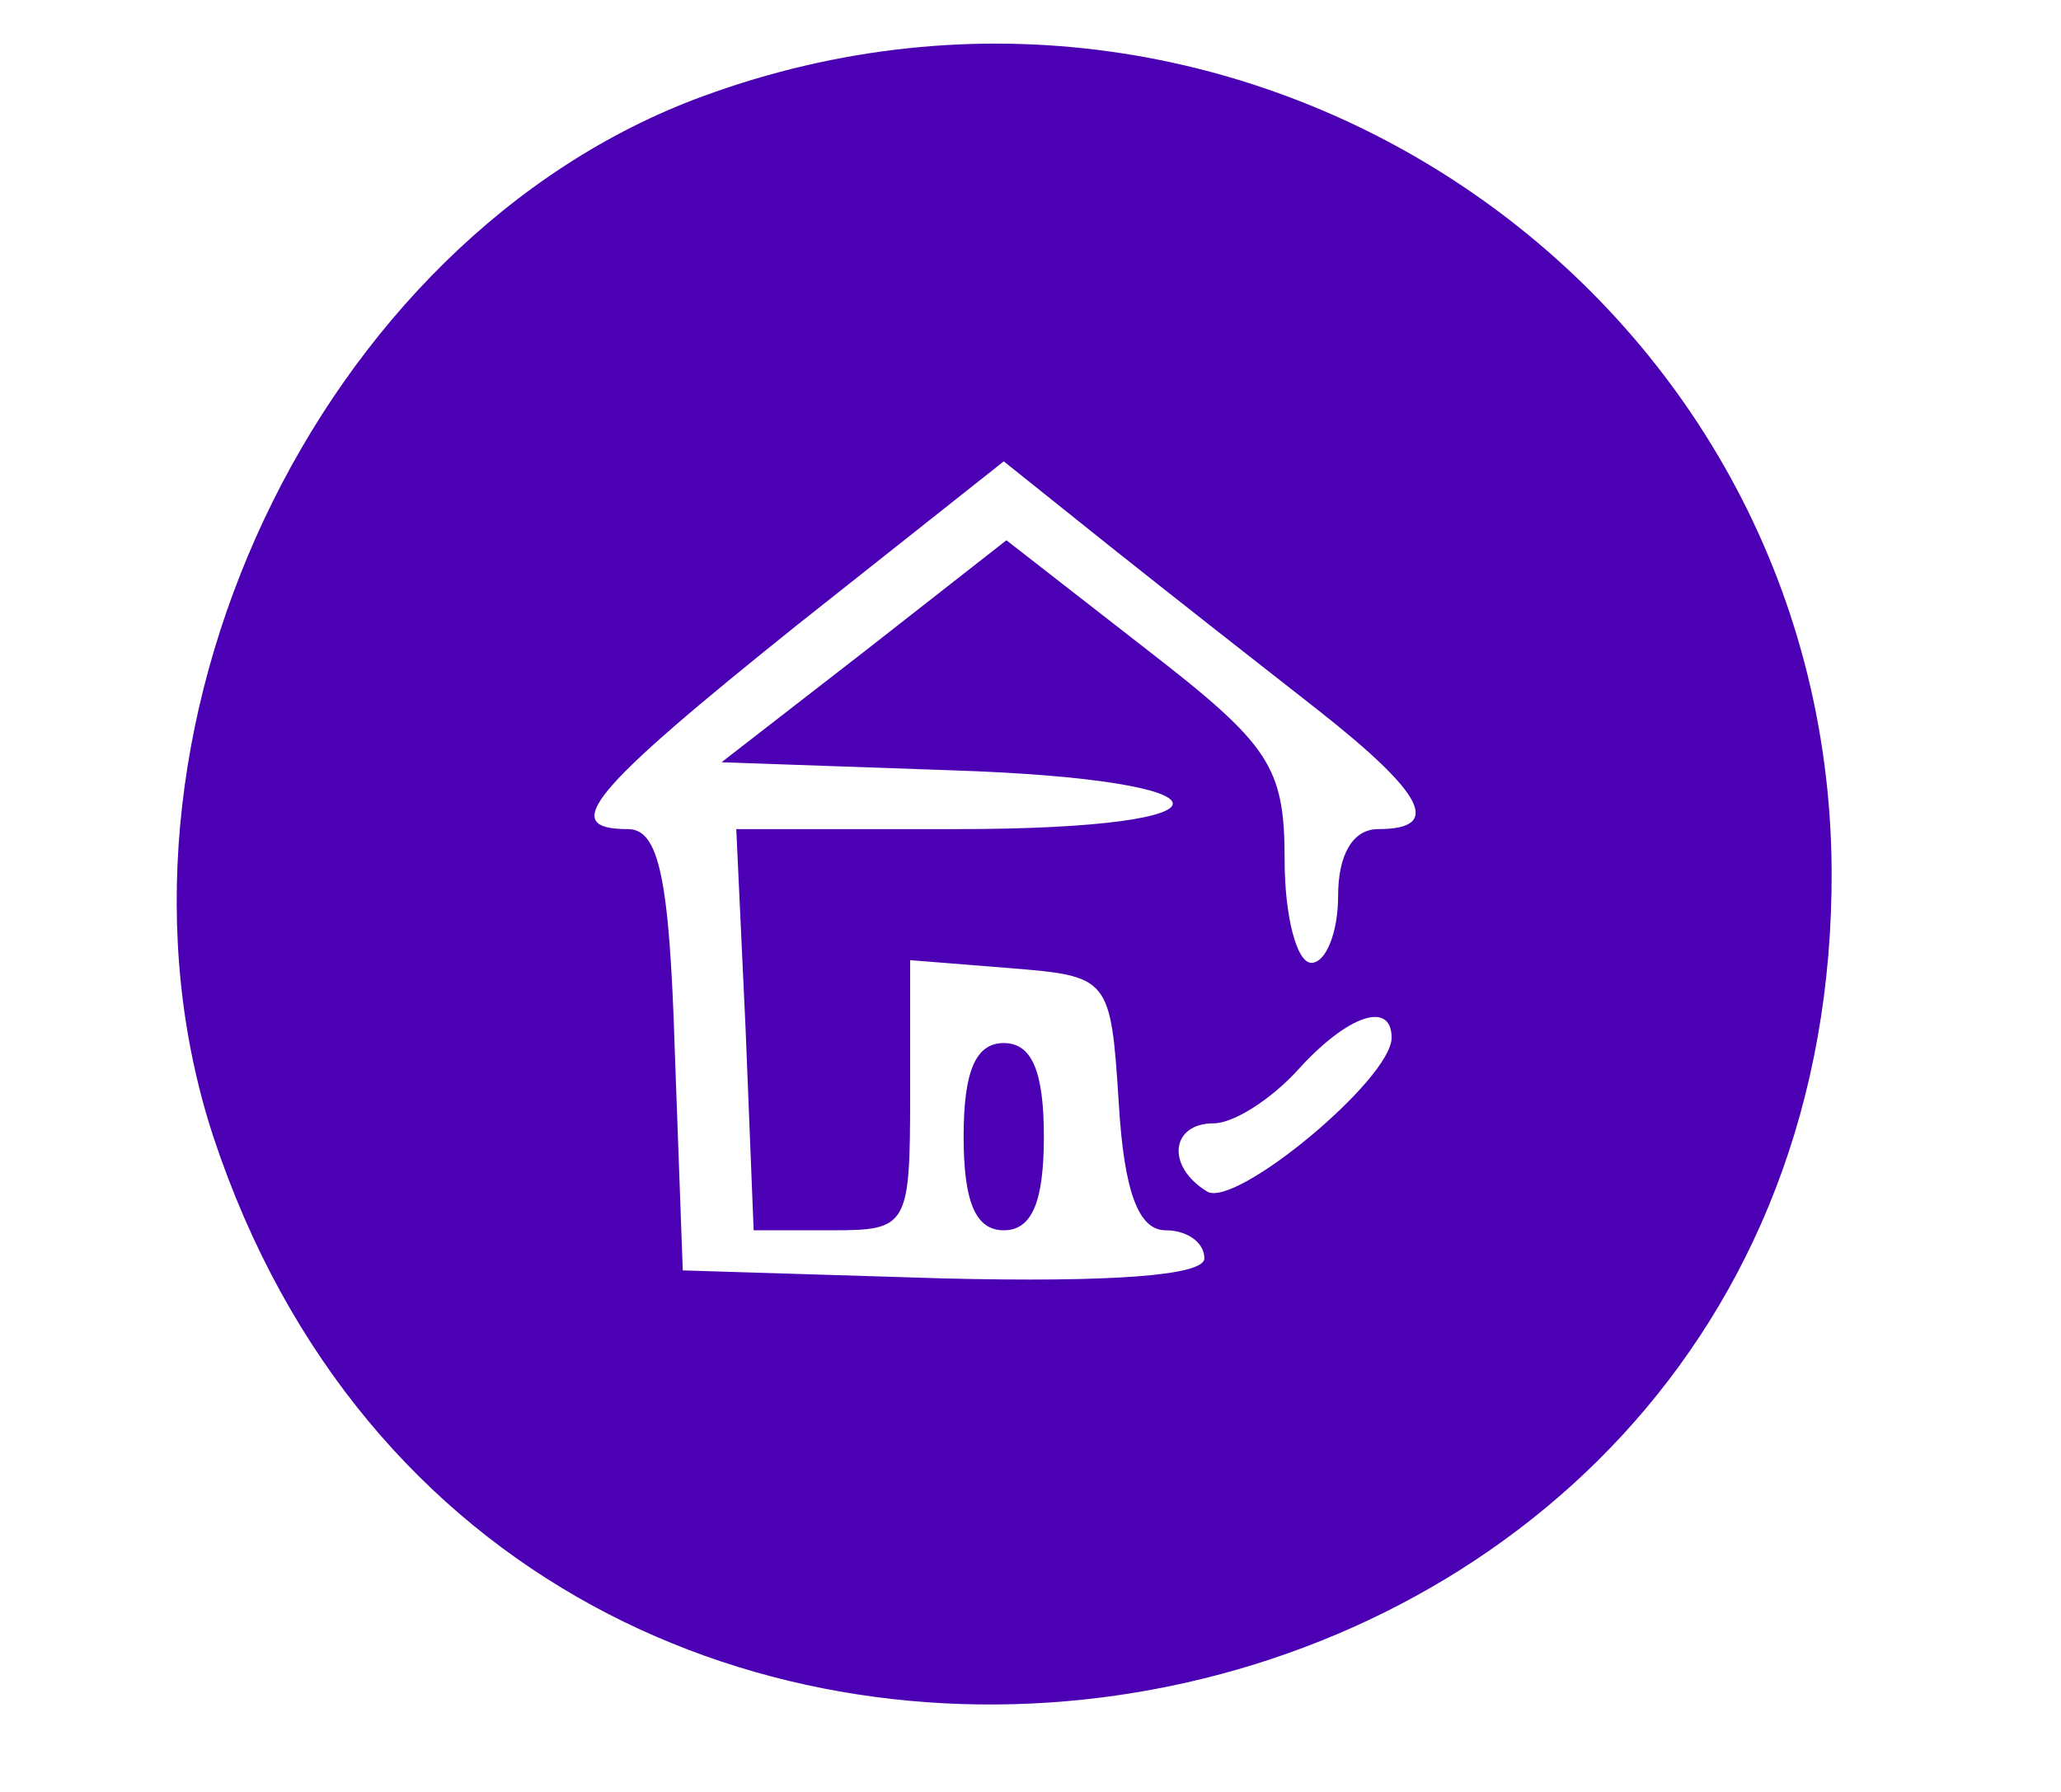  <svg  version="1.0" xmlns="http://www.w3.org/2000/svg"  width="46pt" height="40pt" viewBox="0 0 73 67"  preserveAspectRatio="xMidYMid meet">  <g transform="translate(0,67) scale(0.05,-0.05)" fill="#4b00b3" stroke="none"> <path d="M485 1268 c-289 -106 -464 -479 -366 -778 222 -670 1214 -505 1210 200 -3 431 -436 728 -844 578z m460 -459 c80 -63 93 -89 45 -89 -19 0 -30 -19 -30 -50 0 -27 -9 -50 -20 -50 -11 0 -20 35 -20 77 0 70 -11 86 -104 158 l-104 81 -106 -83 -107 -83 171 -6 c219 -7 223 -44 5 -44 l-165 0 7 -150 6 -150 59 0 c56 0 58 3 58 101 l0 101 75 -6 c74 -6 75 -7 81 -101 4 -67 15 -95 35 -95 16 0 29 -9 29 -21 0 -13 -70 -18 -195 -15 l-195 6 -6 165 c-4 129 -12 165 -35 165 -52 0 -29 28 127 153 l154 122 80 -64 c44 -35 114 -90 155 -122z m55 -245 c0 -31 -117 -128 -138 -115 -31 19 -27 51 5 51 15 0 43 18 63 40 37 41 70 52 70 24z"/> <path d="M680 490 c0 -49 9 -70 30 -70 21 0 30 21 30 70 0 49 -9 70 -30 70 -21 0 -30 -21 -30 -70z"/> </g> </svg> 